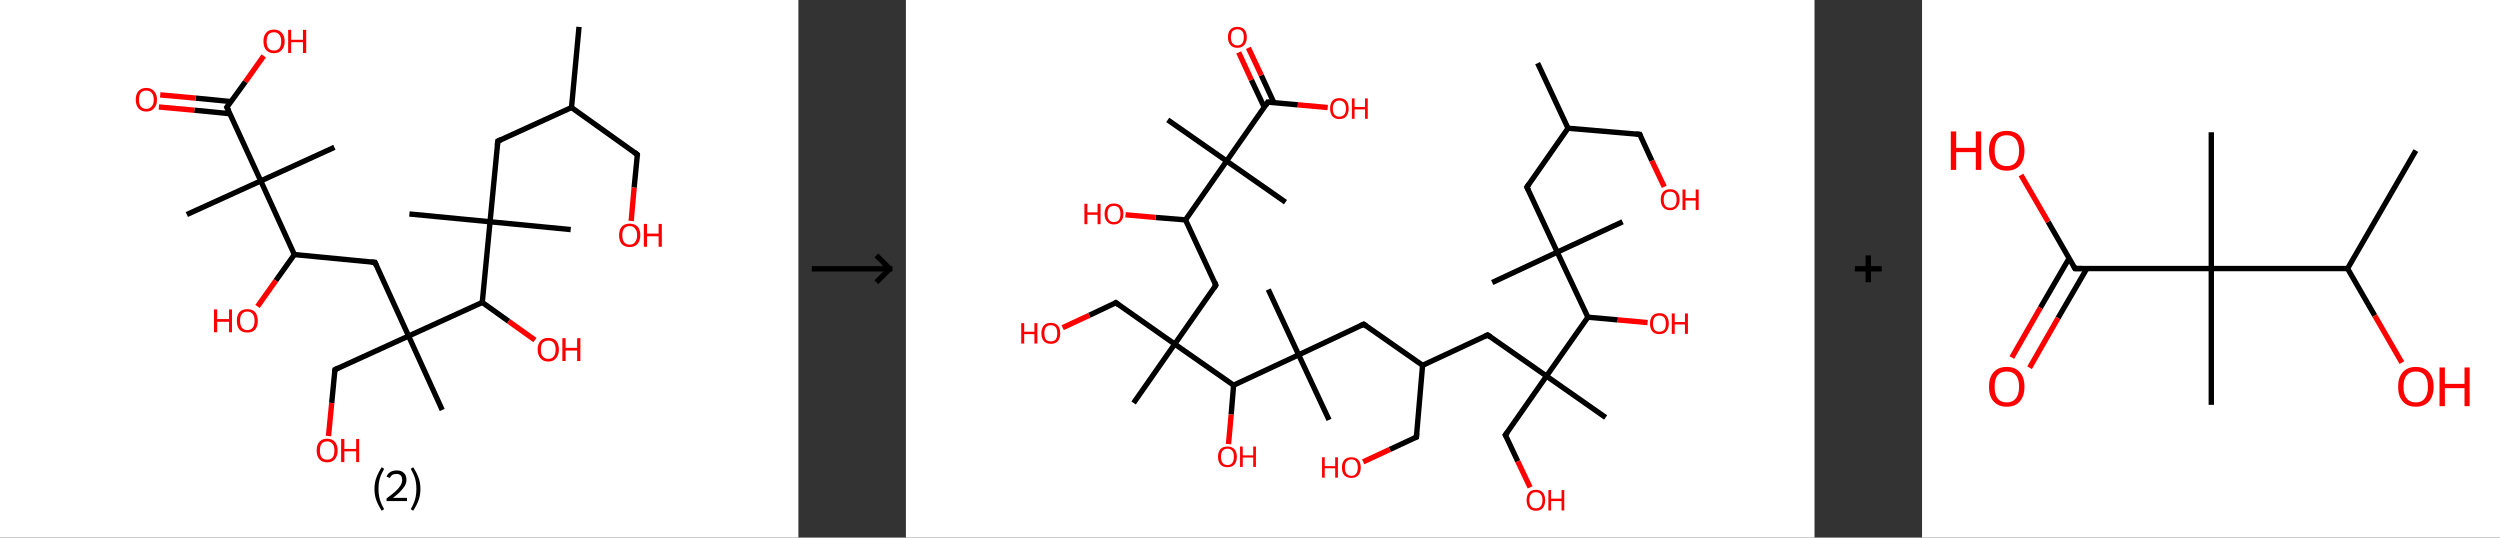 <?xml version='1.0' encoding='ASCII' standalone='yes'?>
<svg xmlns="http://www.w3.org/2000/svg" xmlns:xlink="http://www.w3.org/1999/xlink" version="1.1" width="930.0px" viewBox="0 0 930.0 200.0" height="200.0px">
  <rect x="0" y="0" width="930.0" height="200.0" fill="#333333" stroke="none"/>
  <g>
    <g transform="translate(0, 0) scale(1 1) "><!-- END OF HEADER -->
<rect style="opacity:1.0;fill:#FFFFFF;stroke:none" width="297.0" height="200.0" x="0.0" y="0.0"> </rect>
<path class="bond-0 atom-0 atom-1" d="M 215.4,10.0 L 212.6,40.0" style="fill:none;fill-rule:evenodd;stroke:#000000;stroke-width:2.0px;stroke-linecap:butt;stroke-linejoin:miter;stroke-opacity:1"/>
<path class="bond-1 atom-1 atom-2" d="M 212.6,40.0 L 237.1,57.5" style="fill:none;fill-rule:evenodd;stroke:#000000;stroke-width:2.0px;stroke-linecap:butt;stroke-linejoin:miter;stroke-opacity:1"/>
<path class="bond-2 atom-2 atom-3" d="M 237.1,57.5 L 235.9,69.8" style="fill:none;fill-rule:evenodd;stroke:#000000;stroke-width:2.0px;stroke-linecap:butt;stroke-linejoin:miter;stroke-opacity:1"/>
<path class="bond-2 atom-2 atom-3" d="M 235.9,69.8 L 234.8,82.2" style="fill:none;fill-rule:evenodd;stroke:#FF0000;stroke-width:2.0px;stroke-linecap:butt;stroke-linejoin:miter;stroke-opacity:1"/>
<path class="bond-3 atom-1 atom-4" d="M 212.6,40.0 L 185.2,52.5" style="fill:none;fill-rule:evenodd;stroke:#000000;stroke-width:2.0px;stroke-linecap:butt;stroke-linejoin:miter;stroke-opacity:1"/>
<path class="bond-4 atom-4 atom-5" d="M 185.2,52.5 L 182.3,82.5" style="fill:none;fill-rule:evenodd;stroke:#000000;stroke-width:2.0px;stroke-linecap:butt;stroke-linejoin:miter;stroke-opacity:1"/>
<path class="bond-5 atom-5 atom-6" d="M 182.3,82.5 L 212.3,85.4" style="fill:none;fill-rule:evenodd;stroke:#000000;stroke-width:2.0px;stroke-linecap:butt;stroke-linejoin:miter;stroke-opacity:1"/>
<path class="bond-6 atom-5 atom-7" d="M 182.3,82.5 L 152.3,79.6" style="fill:none;fill-rule:evenodd;stroke:#000000;stroke-width:2.0px;stroke-linecap:butt;stroke-linejoin:miter;stroke-opacity:1"/>
<path class="bond-7 atom-5 atom-8" d="M 182.3,82.5 L 179.4,112.5" style="fill:none;fill-rule:evenodd;stroke:#000000;stroke-width:2.0px;stroke-linecap:butt;stroke-linejoin:miter;stroke-opacity:1"/>
<path class="bond-8 atom-8 atom-9" d="M 179.4,112.5 L 189.2,119.5" style="fill:none;fill-rule:evenodd;stroke:#000000;stroke-width:2.0px;stroke-linecap:butt;stroke-linejoin:miter;stroke-opacity:1"/>
<path class="bond-8 atom-8 atom-9" d="M 189.2,119.5 L 199.0,126.5" style="fill:none;fill-rule:evenodd;stroke:#FF0000;stroke-width:2.0px;stroke-linecap:butt;stroke-linejoin:miter;stroke-opacity:1"/>
<path class="bond-9 atom-8 atom-10" d="M 179.4,112.5 L 152.0,125.0" style="fill:none;fill-rule:evenodd;stroke:#000000;stroke-width:2.0px;stroke-linecap:butt;stroke-linejoin:miter;stroke-opacity:1"/>
<path class="bond-10 atom-10 atom-11" d="M 152.0,125.0 L 164.5,152.5" style="fill:none;fill-rule:evenodd;stroke:#000000;stroke-width:2.0px;stroke-linecap:butt;stroke-linejoin:miter;stroke-opacity:1"/>
<path class="bond-11 atom-10 atom-12" d="M 152.0,125.0 L 124.6,137.5" style="fill:none;fill-rule:evenodd;stroke:#000000;stroke-width:2.0px;stroke-linecap:butt;stroke-linejoin:miter;stroke-opacity:1"/>
<path class="bond-12 atom-12 atom-13" d="M 124.6,137.5 L 123.4,149.9" style="fill:none;fill-rule:evenodd;stroke:#000000;stroke-width:2.0px;stroke-linecap:butt;stroke-linejoin:miter;stroke-opacity:1"/>
<path class="bond-12 atom-12 atom-13" d="M 123.4,149.9 L 122.2,162.2" style="fill:none;fill-rule:evenodd;stroke:#FF0000;stroke-width:2.0px;stroke-linecap:butt;stroke-linejoin:miter;stroke-opacity:1"/>
<path class="bond-13 atom-10 atom-14" d="M 152.0,125.0 L 139.5,97.6" style="fill:none;fill-rule:evenodd;stroke:#000000;stroke-width:2.0px;stroke-linecap:butt;stroke-linejoin:miter;stroke-opacity:1"/>
<path class="bond-14 atom-14 atom-15" d="M 139.5,97.6 L 109.5,94.7" style="fill:none;fill-rule:evenodd;stroke:#000000;stroke-width:2.0px;stroke-linecap:butt;stroke-linejoin:miter;stroke-opacity:1"/>
<path class="bond-15 atom-15 atom-16" d="M 109.5,94.7 L 102.6,104.4" style="fill:none;fill-rule:evenodd;stroke:#000000;stroke-width:2.0px;stroke-linecap:butt;stroke-linejoin:miter;stroke-opacity:1"/>
<path class="bond-15 atom-15 atom-16" d="M 102.6,104.4 L 95.8,114.0" style="fill:none;fill-rule:evenodd;stroke:#FF0000;stroke-width:2.0px;stroke-linecap:butt;stroke-linejoin:miter;stroke-opacity:1"/>
<path class="bond-16 atom-15 atom-17" d="M 109.5,94.7 L 97.0,67.3" style="fill:none;fill-rule:evenodd;stroke:#000000;stroke-width:2.0px;stroke-linecap:butt;stroke-linejoin:miter;stroke-opacity:1"/>
<path class="bond-17 atom-17 atom-18" d="M 97.0,67.3 L 124.4,54.8" style="fill:none;fill-rule:evenodd;stroke:#000000;stroke-width:2.0px;stroke-linecap:butt;stroke-linejoin:miter;stroke-opacity:1"/>
<path class="bond-18 atom-17 atom-19" d="M 97.0,67.3 L 69.5,79.8" style="fill:none;fill-rule:evenodd;stroke:#000000;stroke-width:2.0px;stroke-linecap:butt;stroke-linejoin:miter;stroke-opacity:1"/>
<path class="bond-19 atom-17 atom-20" d="M 97.0,67.3 L 84.4,39.9" style="fill:none;fill-rule:evenodd;stroke:#000000;stroke-width:2.0px;stroke-linecap:butt;stroke-linejoin:miter;stroke-opacity:1"/>
<path class="bond-20 atom-20 atom-21" d="M 86.0,37.8 L 72.8,36.5" style="fill:none;fill-rule:evenodd;stroke:#000000;stroke-width:2.0px;stroke-linecap:butt;stroke-linejoin:miter;stroke-opacity:1"/>
<path class="bond-20 atom-20 atom-21" d="M 72.8,36.5 L 59.6,35.3" style="fill:none;fill-rule:evenodd;stroke:#FF0000;stroke-width:2.0px;stroke-linecap:butt;stroke-linejoin:miter;stroke-opacity:1"/>
<path class="bond-20 atom-20 atom-21" d="M 85.5,42.3 L 72.3,41.0" style="fill:none;fill-rule:evenodd;stroke:#000000;stroke-width:2.0px;stroke-linecap:butt;stroke-linejoin:miter;stroke-opacity:1"/>
<path class="bond-20 atom-20 atom-21" d="M 72.3,41.0 L 59.1,39.8" style="fill:none;fill-rule:evenodd;stroke:#FF0000;stroke-width:2.0px;stroke-linecap:butt;stroke-linejoin:miter;stroke-opacity:1"/>
<path class="bond-21 atom-20 atom-22" d="M 84.4,39.9 L 91.3,30.4" style="fill:none;fill-rule:evenodd;stroke:#000000;stroke-width:2.0px;stroke-linecap:butt;stroke-linejoin:miter;stroke-opacity:1"/>
<path class="bond-21 atom-20 atom-22" d="M 91.3,30.4 L 98.1,20.8" style="fill:none;fill-rule:evenodd;stroke:#FF0000;stroke-width:2.0px;stroke-linecap:butt;stroke-linejoin:miter;stroke-opacity:1"/>
<path d="M 235.9,56.6 L 237.1,57.5 L 237.1,58.1" style="fill:none;stroke:#000000;stroke-width:2.0px;stroke-linecap:butt;stroke-linejoin:miter;stroke-opacity:1;"/>
<path d="M 186.5,51.9 L 185.2,52.5 L 185.0,54.0" style="fill:none;stroke:#000000;stroke-width:2.0px;stroke-linecap:butt;stroke-linejoin:miter;stroke-opacity:1;"/>
<path d="M 125.9,136.9 L 124.6,137.5 L 124.5,138.2" style="fill:none;stroke:#000000;stroke-width:2.0px;stroke-linecap:butt;stroke-linejoin:miter;stroke-opacity:1;"/>
<path d="M 140.1,99.0 L 139.5,97.6 L 138.0,97.5" style="fill:none;stroke:#000000;stroke-width:2.0px;stroke-linecap:butt;stroke-linejoin:miter;stroke-opacity:1;"/>
<path d="M 85.1,41.3 L 84.4,39.9 L 84.8,39.4" style="fill:none;stroke:#000000;stroke-width:2.0px;stroke-linecap:butt;stroke-linejoin:miter;stroke-opacity:1;"/>
<path class="atom-3" d="M 230.3 87.5 Q 230.3 85.5, 231.3 84.3 Q 232.4 83.2, 234.2 83.2 Q 236.1 83.2, 237.2 84.3 Q 238.2 85.5, 238.2 87.5 Q 238.2 89.6, 237.1 90.8 Q 236.1 91.9, 234.2 91.9 Q 232.4 91.9, 231.3 90.8 Q 230.3 89.6, 230.3 87.5 M 234.2 91.0 Q 235.6 91.0, 236.2 90.1 Q 237.0 89.2, 237.0 87.5 Q 237.0 85.8, 236.2 85.0 Q 235.6 84.1, 234.2 84.1 Q 232.9 84.1, 232.2 85.0 Q 231.5 85.8, 231.5 87.5 Q 231.5 89.2, 232.2 90.1 Q 232.9 91.0, 234.2 91.0 " fill="#FF0000"/>
<path class="atom-3" d="M 239.5 83.3 L 240.7 83.3 L 240.7 86.9 L 245.0 86.9 L 245.0 83.3 L 246.2 83.3 L 246.2 91.8 L 245.0 91.8 L 245.0 87.9 L 240.7 87.9 L 240.7 91.8 L 239.5 91.8 L 239.5 83.3 " fill="#FF0000"/>
<path class="atom-9" d="M 200.0 130.0 Q 200.0 128.0, 201.1 126.8 Q 202.1 125.7, 204.0 125.7 Q 205.8 125.7, 206.9 126.8 Q 207.9 128.0, 207.9 130.0 Q 207.9 132.1, 206.8 133.3 Q 205.8 134.5, 204.0 134.5 Q 202.1 134.5, 201.1 133.3 Q 200.0 132.1, 200.0 130.0 M 204.0 133.5 Q 205.3 133.5, 206.0 132.6 Q 206.7 131.7, 206.7 130.0 Q 206.7 128.4, 206.0 127.5 Q 205.3 126.7, 204.0 126.7 Q 202.7 126.7, 201.9 127.5 Q 201.2 128.3, 201.2 130.0 Q 201.2 131.8, 201.9 132.6 Q 202.7 133.5, 204.0 133.5 " fill="#FF0000"/>
<path class="atom-9" d="M 209.2 125.8 L 210.4 125.8 L 210.4 129.4 L 214.7 129.4 L 214.7 125.8 L 215.9 125.8 L 215.9 134.3 L 214.7 134.3 L 214.7 130.4 L 210.4 130.4 L 210.4 134.3 L 209.2 134.3 L 209.2 125.8 " fill="#FF0000"/>
<path class="atom-13" d="M 117.8 167.6 Q 117.8 165.5, 118.8 164.4 Q 119.8 163.2, 121.7 163.2 Q 123.6 163.2, 124.6 164.4 Q 125.6 165.5, 125.6 167.6 Q 125.6 169.6, 124.6 170.8 Q 123.6 172.0, 121.7 172.0 Q 119.8 172.0, 118.8 170.8 Q 117.8 169.7, 117.8 167.6 M 121.7 171.0 Q 123.0 171.0, 123.7 170.2 Q 124.4 169.3, 124.4 167.6 Q 124.4 165.9, 123.7 165.1 Q 123.0 164.2, 121.7 164.2 Q 120.4 164.2, 119.7 165.0 Q 119.0 165.9, 119.0 167.6 Q 119.0 169.3, 119.7 170.2 Q 120.4 171.0, 121.7 171.0 " fill="#FF0000"/>
<path class="atom-13" d="M 126.9 163.3 L 128.1 163.3 L 128.1 167.0 L 132.5 167.0 L 132.5 163.3 L 133.6 163.3 L 133.6 171.9 L 132.5 171.9 L 132.5 167.9 L 128.1 167.9 L 128.1 171.9 L 126.9 171.9 L 126.9 163.3 " fill="#FF0000"/>
<path class="atom-16" d="M 79.6 115.1 L 80.8 115.1 L 80.8 118.7 L 85.2 118.7 L 85.2 115.1 L 86.3 115.1 L 86.3 123.6 L 85.2 123.6 L 85.2 119.7 L 80.8 119.7 L 80.8 123.6 L 79.6 123.6 L 79.6 115.1 " fill="#FF0000"/>
<path class="atom-16" d="M 88.1 119.3 Q 88.1 117.3, 89.1 116.1 Q 90.1 115.0, 92.0 115.0 Q 93.9 115.0, 94.9 116.1 Q 95.9 117.3, 95.9 119.3 Q 95.9 121.4, 94.9 122.6 Q 93.9 123.7, 92.0 123.7 Q 90.1 123.7, 89.1 122.6 Q 88.1 121.4, 88.1 119.3 M 92.0 122.8 Q 93.3 122.8, 94.0 121.9 Q 94.7 121.0, 94.7 119.3 Q 94.7 117.6, 94.0 116.8 Q 93.3 115.9, 92.0 115.9 Q 90.7 115.9, 90.0 116.8 Q 89.3 117.6, 89.3 119.3 Q 89.3 121.0, 90.0 121.9 Q 90.7 122.8, 92.0 122.8 " fill="#FF0000"/>
<path class="atom-21" d="M 50.5 37.1 Q 50.5 35.0, 51.5 33.9 Q 52.6 32.7, 54.4 32.7 Q 56.3 32.7, 57.3 33.9 Q 58.4 35.0, 58.4 37.1 Q 58.4 39.1, 57.3 40.3 Q 56.3 41.5, 54.4 41.5 Q 52.6 41.5, 51.5 40.3 Q 50.5 39.1, 50.5 37.1 M 54.4 40.5 Q 55.7 40.5, 56.4 39.6 Q 57.2 38.8, 57.2 37.1 Q 57.2 35.4, 56.4 34.5 Q 55.7 33.7, 54.4 33.7 Q 53.1 33.7, 52.4 34.5 Q 51.7 35.4, 51.7 37.1 Q 51.7 38.8, 52.4 39.6 Q 53.1 40.5, 54.4 40.5 " fill="#FF0000"/>
<path class="atom-22" d="M 98.0 15.4 Q 98.0 13.3, 99.0 12.2 Q 100.0 11.0, 101.9 11.0 Q 103.8 11.0, 104.8 12.2 Q 105.9 13.3, 105.9 15.4 Q 105.9 17.5, 104.8 18.6 Q 103.8 19.8, 101.9 19.8 Q 100.1 19.8, 99.0 18.6 Q 98.0 17.5, 98.0 15.4 M 101.9 18.8 Q 103.2 18.8, 103.9 18.0 Q 104.6 17.1, 104.6 15.4 Q 104.6 13.7, 103.9 12.9 Q 103.2 12.0, 101.9 12.0 Q 100.6 12.0, 99.9 12.8 Q 99.2 13.7, 99.2 15.4 Q 99.2 17.1, 99.9 18.0 Q 100.6 18.8, 101.9 18.8 " fill="#FF0000"/>
<path class="atom-22" d="M 107.2 11.1 L 108.3 11.1 L 108.3 14.8 L 112.7 14.8 L 112.7 11.1 L 113.9 11.1 L 113.9 19.7 L 112.7 19.7 L 112.7 15.7 L 108.3 15.7 L 108.3 19.7 L 107.2 19.7 L 107.2 11.1 " fill="#FF0000"/>
<path class="legend" d="M 139.3 181.9 Q 139.3 179.6, 140.0 177.7 Q 140.7 175.8, 142.0 173.8 L 142.9 174.4 Q 141.8 176.3, 141.3 178.0 Q 140.8 179.7, 140.8 181.9 Q 140.8 184.0, 141.3 185.8 Q 141.8 187.5, 142.9 189.4 L 142.0 190.0 Q 140.7 188.0, 140.0 186.1 Q 139.3 184.2, 139.3 181.9 " fill="#000000"/>
<path class="legend" d="M 143.8 177.3 Q 144.2 176.2, 145.2 175.6 Q 146.2 175.0, 147.6 175.0 Q 149.3 175.0, 150.2 175.9 Q 151.2 176.8, 151.2 178.5 Q 151.2 180.2, 149.9 181.7 Q 148.7 183.3, 146.2 185.2 L 151.4 185.2 L 151.4 186.4 L 143.8 186.4 L 143.8 185.4 Q 145.9 183.9, 147.1 182.8 Q 148.4 181.6, 149.0 180.6 Q 149.6 179.6, 149.6 178.6 Q 149.6 177.5, 149.1 176.9 Q 148.5 176.3, 147.6 176.3 Q 146.7 176.3, 146.0 176.6 Q 145.4 177.0, 145.0 177.8 L 143.8 177.3 " fill="#000000"/>
<path class="legend" d="M 156.4 181.9 Q 156.4 184.2, 155.7 186.1 Q 155.0 188.0, 153.7 190.0 L 152.8 189.4 Q 153.9 187.5, 154.4 185.8 Q 154.9 184.0, 154.9 181.9 Q 154.9 179.7, 154.4 178.0 Q 153.9 176.3, 152.8 174.4 L 153.7 173.8 Q 155.0 175.8, 155.7 177.7 Q 156.4 179.6, 156.4 181.9 " fill="#000000"/>
</g>
    <g transform="translate(297.0, 0) scale(1 1) "><line x1="5" y1="100" x2="35" y2="100" style="stroke:rgb(0,0,0);stroke-width:2"/>
  <line x1="34" y1="100" x2="29" y2="95" style="stroke:rgb(0,0,0);stroke-width:2"/>
  <line x1="34" y1="100" x2="29" y2="105" style="stroke:rgb(0,0,0);stroke-width:2"/>
</g>
    <g transform="translate(337.0, 0) scale(1 1) "><!-- END OF HEADER -->
<rect style="opacity:1.0;fill:#FFFFFF;stroke:none" width="338.0" height="200.0" x="0.0" y="0.0"> </rect>
<path class="bond-0 atom-0 atom-1" d="M 235.0,23.5 L 246.3,47.7" style="fill:none;fill-rule:evenodd;stroke:#000000;stroke-width:2.0px;stroke-linecap:butt;stroke-linejoin:miter;stroke-opacity:1"/>
<path class="bond-1 atom-1 atom-2" d="M 246.3,47.7 L 273.0,50.0" style="fill:none;fill-rule:evenodd;stroke:#000000;stroke-width:2.0px;stroke-linecap:butt;stroke-linejoin:miter;stroke-opacity:1"/>
<path class="bond-2 atom-2 atom-3" d="M 273.0,50.0 L 277.5,59.8" style="fill:none;fill-rule:evenodd;stroke:#000000;stroke-width:2.0px;stroke-linecap:butt;stroke-linejoin:miter;stroke-opacity:1"/>
<path class="bond-2 atom-2 atom-3" d="M 277.5,59.8 L 282.1,69.5" style="fill:none;fill-rule:evenodd;stroke:#FF0000;stroke-width:2.0px;stroke-linecap:butt;stroke-linejoin:miter;stroke-opacity:1"/>
<path class="bond-3 atom-1 atom-4" d="M 246.3,47.7 L 231.0,69.6" style="fill:none;fill-rule:evenodd;stroke:#000000;stroke-width:2.0px;stroke-linecap:butt;stroke-linejoin:miter;stroke-opacity:1"/>
<path class="bond-4 atom-4 atom-5" d="M 231.0,69.6 L 242.3,93.8" style="fill:none;fill-rule:evenodd;stroke:#000000;stroke-width:2.0px;stroke-linecap:butt;stroke-linejoin:miter;stroke-opacity:1"/>
<path class="bond-5 atom-5 atom-6" d="M 242.3,93.8 L 266.6,82.5" style="fill:none;fill-rule:evenodd;stroke:#000000;stroke-width:2.0px;stroke-linecap:butt;stroke-linejoin:miter;stroke-opacity:1"/>
<path class="bond-6 atom-5 atom-7" d="M 242.3,93.8 L 218.1,105.1" style="fill:none;fill-rule:evenodd;stroke:#000000;stroke-width:2.0px;stroke-linecap:butt;stroke-linejoin:miter;stroke-opacity:1"/>
<path class="bond-7 atom-5 atom-8" d="M 242.3,93.8 L 253.7,118.0" style="fill:none;fill-rule:evenodd;stroke:#000000;stroke-width:2.0px;stroke-linecap:butt;stroke-linejoin:miter;stroke-opacity:1"/>
<path class="bond-8 atom-8 atom-9" d="M 253.7,118.0 L 264.8,119.0" style="fill:none;fill-rule:evenodd;stroke:#000000;stroke-width:2.0px;stroke-linecap:butt;stroke-linejoin:miter;stroke-opacity:1"/>
<path class="bond-8 atom-8 atom-9" d="M 264.8,119.0 L 275.9,120.0" style="fill:none;fill-rule:evenodd;stroke:#FF0000;stroke-width:2.0px;stroke-linecap:butt;stroke-linejoin:miter;stroke-opacity:1"/>
<path class="bond-9 atom-8 atom-10" d="M 253.7,118.0 L 238.3,139.9" style="fill:none;fill-rule:evenodd;stroke:#000000;stroke-width:2.0px;stroke-linecap:butt;stroke-linejoin:miter;stroke-opacity:1"/>
<path class="bond-10 atom-10 atom-11" d="M 238.3,139.9 L 260.3,155.3" style="fill:none;fill-rule:evenodd;stroke:#000000;stroke-width:2.0px;stroke-linecap:butt;stroke-linejoin:miter;stroke-opacity:1"/>
<path class="bond-11 atom-10 atom-12" d="M 238.3,139.9 L 223.0,161.8" style="fill:none;fill-rule:evenodd;stroke:#000000;stroke-width:2.0px;stroke-linecap:butt;stroke-linejoin:miter;stroke-opacity:1"/>
<path class="bond-12 atom-12 atom-13" d="M 223.0,161.8 L 227.6,171.6" style="fill:none;fill-rule:evenodd;stroke:#000000;stroke-width:2.0px;stroke-linecap:butt;stroke-linejoin:miter;stroke-opacity:1"/>
<path class="bond-12 atom-12 atom-13" d="M 227.6,171.6 L 232.2,181.3" style="fill:none;fill-rule:evenodd;stroke:#FF0000;stroke-width:2.0px;stroke-linecap:butt;stroke-linejoin:miter;stroke-opacity:1"/>
<path class="bond-13 atom-10 atom-14" d="M 238.3,139.9 L 216.4,124.6" style="fill:none;fill-rule:evenodd;stroke:#000000;stroke-width:2.0px;stroke-linecap:butt;stroke-linejoin:miter;stroke-opacity:1"/>
<path class="bond-14 atom-14 atom-15" d="M 216.4,124.6 L 192.2,135.9" style="fill:none;fill-rule:evenodd;stroke:#000000;stroke-width:2.0px;stroke-linecap:butt;stroke-linejoin:miter;stroke-opacity:1"/>
<path class="bond-15 atom-15 atom-16" d="M 192.2,135.9 L 189.9,162.6" style="fill:none;fill-rule:evenodd;stroke:#000000;stroke-width:2.0px;stroke-linecap:butt;stroke-linejoin:miter;stroke-opacity:1"/>
<path class="bond-16 atom-16 atom-17" d="M 189.9,162.6 L 180.0,167.2" style="fill:none;fill-rule:evenodd;stroke:#000000;stroke-width:2.0px;stroke-linecap:butt;stroke-linejoin:miter;stroke-opacity:1"/>
<path class="bond-16 atom-16 atom-17" d="M 180.0,167.2 L 170.1,171.8" style="fill:none;fill-rule:evenodd;stroke:#FF0000;stroke-width:2.0px;stroke-linecap:butt;stroke-linejoin:miter;stroke-opacity:1"/>
<path class="bond-17 atom-15 atom-18" d="M 192.2,135.9 L 170.3,120.6" style="fill:none;fill-rule:evenodd;stroke:#000000;stroke-width:2.0px;stroke-linecap:butt;stroke-linejoin:miter;stroke-opacity:1"/>
<path class="bond-18 atom-18 atom-19" d="M 170.3,120.6 L 146.1,132.0" style="fill:none;fill-rule:evenodd;stroke:#000000;stroke-width:2.0px;stroke-linecap:butt;stroke-linejoin:miter;stroke-opacity:1"/>
<path class="bond-19 atom-19 atom-20" d="M 146.1,132.0 L 157.4,156.2" style="fill:none;fill-rule:evenodd;stroke:#000000;stroke-width:2.0px;stroke-linecap:butt;stroke-linejoin:miter;stroke-opacity:1"/>
<path class="bond-20 atom-19 atom-21" d="M 146.1,132.0 L 134.8,107.7" style="fill:none;fill-rule:evenodd;stroke:#000000;stroke-width:2.0px;stroke-linecap:butt;stroke-linejoin:miter;stroke-opacity:1"/>
<path class="bond-21 atom-19 atom-22" d="M 146.1,132.0 L 121.9,143.3" style="fill:none;fill-rule:evenodd;stroke:#000000;stroke-width:2.0px;stroke-linecap:butt;stroke-linejoin:miter;stroke-opacity:1"/>
<path class="bond-22 atom-22 atom-23" d="M 121.9,143.3 L 121.0,154.2" style="fill:none;fill-rule:evenodd;stroke:#000000;stroke-width:2.0px;stroke-linecap:butt;stroke-linejoin:miter;stroke-opacity:1"/>
<path class="bond-22 atom-22 atom-23" d="M 121.0,154.2 L 120.0,165.2" style="fill:none;fill-rule:evenodd;stroke:#FF0000;stroke-width:2.0px;stroke-linecap:butt;stroke-linejoin:miter;stroke-opacity:1"/>
<path class="bond-23 atom-22 atom-24" d="M 121.9,143.3 L 100.0,128.0" style="fill:none;fill-rule:evenodd;stroke:#000000;stroke-width:2.0px;stroke-linecap:butt;stroke-linejoin:miter;stroke-opacity:1"/>
<path class="bond-24 atom-24 atom-25" d="M 100.0,128.0 L 84.7,149.9" style="fill:none;fill-rule:evenodd;stroke:#000000;stroke-width:2.0px;stroke-linecap:butt;stroke-linejoin:miter;stroke-opacity:1"/>
<path class="bond-25 atom-24 atom-26" d="M 100.0,128.0 L 78.1,112.6" style="fill:none;fill-rule:evenodd;stroke:#000000;stroke-width:2.0px;stroke-linecap:butt;stroke-linejoin:miter;stroke-opacity:1"/>
<path class="bond-26 atom-26 atom-27" d="M 78.1,112.6 L 68.2,117.3" style="fill:none;fill-rule:evenodd;stroke:#000000;stroke-width:2.0px;stroke-linecap:butt;stroke-linejoin:miter;stroke-opacity:1"/>
<path class="bond-26 atom-26 atom-27" d="M 68.2,117.3 L 58.3,121.9" style="fill:none;fill-rule:evenodd;stroke:#FF0000;stroke-width:2.0px;stroke-linecap:butt;stroke-linejoin:miter;stroke-opacity:1"/>
<path class="bond-27 atom-24 atom-28" d="M 100.0,128.0 L 115.3,106.1" style="fill:none;fill-rule:evenodd;stroke:#000000;stroke-width:2.0px;stroke-linecap:butt;stroke-linejoin:miter;stroke-opacity:1"/>
<path class="bond-28 atom-28 atom-29" d="M 115.3,106.1 L 104.0,81.8" style="fill:none;fill-rule:evenodd;stroke:#000000;stroke-width:2.0px;stroke-linecap:butt;stroke-linejoin:miter;stroke-opacity:1"/>
<path class="bond-29 atom-29 atom-30" d="M 104.0,81.8 L 92.9,80.9" style="fill:none;fill-rule:evenodd;stroke:#000000;stroke-width:2.0px;stroke-linecap:butt;stroke-linejoin:miter;stroke-opacity:1"/>
<path class="bond-29 atom-29 atom-30" d="M 92.9,80.9 L 81.7,79.9" style="fill:none;fill-rule:evenodd;stroke:#FF0000;stroke-width:2.0px;stroke-linecap:butt;stroke-linejoin:miter;stroke-opacity:1"/>
<path class="bond-30 atom-29 atom-31" d="M 104.0,81.8 L 119.3,59.9" style="fill:none;fill-rule:evenodd;stroke:#000000;stroke-width:2.0px;stroke-linecap:butt;stroke-linejoin:miter;stroke-opacity:1"/>
<path class="bond-31 atom-31 atom-32" d="M 119.3,59.9 L 141.2,75.2" style="fill:none;fill-rule:evenodd;stroke:#000000;stroke-width:2.0px;stroke-linecap:butt;stroke-linejoin:miter;stroke-opacity:1"/>
<path class="bond-32 atom-31 atom-33" d="M 119.3,59.9 L 97.4,44.6" style="fill:none;fill-rule:evenodd;stroke:#000000;stroke-width:2.0px;stroke-linecap:butt;stroke-linejoin:miter;stroke-opacity:1"/>
<path class="bond-33 atom-31 atom-34" d="M 119.3,59.9 L 134.6,38.0" style="fill:none;fill-rule:evenodd;stroke:#000000;stroke-width:2.0px;stroke-linecap:butt;stroke-linejoin:miter;stroke-opacity:1"/>
<path class="bond-34 atom-34 atom-35" d="M 136.9,38.2 L 132.2,28.0" style="fill:none;fill-rule:evenodd;stroke:#000000;stroke-width:2.0px;stroke-linecap:butt;stroke-linejoin:miter;stroke-opacity:1"/>
<path class="bond-34 atom-34 atom-35" d="M 132.2,28.0 L 127.4,17.8" style="fill:none;fill-rule:evenodd;stroke:#FF0000;stroke-width:2.0px;stroke-linecap:butt;stroke-linejoin:miter;stroke-opacity:1"/>
<path class="bond-34 atom-34 atom-35" d="M 133.3,39.9 L 128.5,29.7" style="fill:none;fill-rule:evenodd;stroke:#000000;stroke-width:2.0px;stroke-linecap:butt;stroke-linejoin:miter;stroke-opacity:1"/>
<path class="bond-34 atom-34 atom-35" d="M 128.5,29.7 L 123.8,19.5" style="fill:none;fill-rule:evenodd;stroke:#FF0000;stroke-width:2.0px;stroke-linecap:butt;stroke-linejoin:miter;stroke-opacity:1"/>
<path class="bond-35 atom-34 atom-36" d="M 134.6,38.0 L 145.8,39.0" style="fill:none;fill-rule:evenodd;stroke:#000000;stroke-width:2.0px;stroke-linecap:butt;stroke-linejoin:miter;stroke-opacity:1"/>
<path class="bond-35 atom-34 atom-36" d="M 145.8,39.0 L 156.9,40.0" style="fill:none;fill-rule:evenodd;stroke:#FF0000;stroke-width:2.0px;stroke-linecap:butt;stroke-linejoin:miter;stroke-opacity:1"/>
<path d="M 271.6,49.9 L 273.0,50.0 L 273.2,50.5" style="fill:none;stroke:#000000;stroke-width:2.0px;stroke-linecap:butt;stroke-linejoin:miter;stroke-opacity:1;"/>
<path d="M 231.8,68.5 L 231.0,69.6 L 231.6,70.8" style="fill:none;stroke:#000000;stroke-width:2.0px;stroke-linecap:butt;stroke-linejoin:miter;stroke-opacity:1;"/>
<path d="M 223.8,160.8 L 223.0,161.8 L 223.3,162.3" style="fill:none;stroke:#000000;stroke-width:2.0px;stroke-linecap:butt;stroke-linejoin:miter;stroke-opacity:1;"/>
<path d="M 217.5,125.4 L 216.4,124.6 L 215.2,125.2" style="fill:none;stroke:#000000;stroke-width:2.0px;stroke-linecap:butt;stroke-linejoin:miter;stroke-opacity:1;"/>
<path d="M 190.0,161.2 L 189.9,162.6 L 189.4,162.8" style="fill:none;stroke:#000000;stroke-width:2.0px;stroke-linecap:butt;stroke-linejoin:miter;stroke-opacity:1;"/>
<path d="M 171.4,121.4 L 170.3,120.6 L 169.1,121.2" style="fill:none;stroke:#000000;stroke-width:2.0px;stroke-linecap:butt;stroke-linejoin:miter;stroke-opacity:1;"/>
<path d="M 79.2,113.4 L 78.1,112.6 L 77.6,112.9" style="fill:none;stroke:#000000;stroke-width:2.0px;stroke-linecap:butt;stroke-linejoin:miter;stroke-opacity:1;"/>
<path d="M 114.6,107.1 L 115.3,106.1 L 114.8,104.8" style="fill:none;stroke:#000000;stroke-width:2.0px;stroke-linecap:butt;stroke-linejoin:miter;stroke-opacity:1;"/>
<path d="M 133.9,39.1 L 134.6,38.0 L 135.2,38.1" style="fill:none;stroke:#000000;stroke-width:2.0px;stroke-linecap:butt;stroke-linejoin:miter;stroke-opacity:1;"/>
<path class="atom-3" d="M 280.8 74.3 Q 280.8 72.4, 281.7 71.4 Q 282.6 70.4, 284.3 70.4 Q 286.0 70.4, 286.9 71.4 Q 287.8 72.4, 287.8 74.3 Q 287.8 76.1, 286.8 77.1 Q 285.9 78.2, 284.3 78.2 Q 282.6 78.2, 281.7 77.1 Q 280.8 76.1, 280.8 74.3 M 284.3 77.3 Q 285.4 77.3, 286.1 76.6 Q 286.7 75.8, 286.7 74.3 Q 286.7 72.8, 286.1 72.0 Q 285.4 71.3, 284.3 71.3 Q 283.1 71.3, 282.5 72.0 Q 281.9 72.8, 281.9 74.3 Q 281.9 75.8, 282.5 76.6 Q 283.1 77.3, 284.3 77.3 " fill="#FF0000"/>
<path class="atom-3" d="M 288.9 70.5 L 290.0 70.5 L 290.0 73.7 L 293.8 73.7 L 293.8 70.5 L 294.9 70.5 L 294.9 78.1 L 293.8 78.1 L 293.8 74.6 L 290.0 74.6 L 290.0 78.1 L 288.9 78.1 L 288.9 70.5 " fill="#FF0000"/>
<path class="atom-9" d="M 276.8 120.4 Q 276.8 118.6, 277.7 117.5 Q 278.6 116.5, 280.3 116.5 Q 282.0 116.5, 282.9 117.5 Q 283.8 118.6, 283.8 120.4 Q 283.8 122.2, 282.8 123.3 Q 281.9 124.3, 280.3 124.3 Q 278.6 124.3, 277.7 123.3 Q 276.8 122.2, 276.8 120.4 M 280.3 123.4 Q 281.4 123.4, 282.1 122.7 Q 282.7 121.9, 282.7 120.4 Q 282.7 118.9, 282.1 118.1 Q 281.4 117.4, 280.3 117.4 Q 279.1 117.4, 278.5 118.1 Q 277.9 118.9, 277.9 120.4 Q 277.9 121.9, 278.5 122.7 Q 279.1 123.4, 280.3 123.4 " fill="#FF0000"/>
<path class="atom-9" d="M 284.9 116.6 L 286.0 116.6 L 286.0 119.8 L 289.8 119.8 L 289.8 116.6 L 290.9 116.6 L 290.9 124.2 L 289.8 124.2 L 289.8 120.7 L 286.0 120.7 L 286.0 124.2 L 284.9 124.2 L 284.9 116.6 " fill="#FF0000"/>
<path class="atom-13" d="M 230.9 186.1 Q 230.9 184.3, 231.8 183.2 Q 232.7 182.2, 234.4 182.2 Q 236.0 182.2, 236.9 183.2 Q 237.8 184.3, 237.8 186.1 Q 237.8 187.9, 236.9 189.0 Q 236.0 190.0, 234.4 190.0 Q 232.7 190.0, 231.8 189.0 Q 230.9 187.9, 230.9 186.1 M 234.4 189.1 Q 235.5 189.1, 236.1 188.4 Q 236.8 187.6, 236.8 186.1 Q 236.8 184.6, 236.1 183.8 Q 235.5 183.1, 234.4 183.1 Q 233.2 183.1, 232.6 183.8 Q 231.9 184.6, 231.9 186.1 Q 231.9 187.6, 232.6 188.4 Q 233.2 189.1, 234.4 189.1 " fill="#FF0000"/>
<path class="atom-13" d="M 239.0 182.3 L 240.0 182.3 L 240.0 185.5 L 243.9 185.5 L 243.9 182.3 L 244.9 182.3 L 244.9 189.9 L 243.9 189.9 L 243.9 186.4 L 240.0 186.4 L 240.0 189.9 L 239.0 189.9 L 239.0 182.3 " fill="#FF0000"/>
<path class="atom-17" d="M 154.8 170.1 L 155.8 170.1 L 155.8 173.4 L 159.7 173.4 L 159.7 170.1 L 160.7 170.1 L 160.7 177.7 L 159.7 177.7 L 159.7 174.2 L 155.8 174.2 L 155.8 177.7 L 154.8 177.7 L 154.8 170.1 " fill="#FF0000"/>
<path class="atom-17" d="M 162.2 173.9 Q 162.2 172.1, 163.1 171.1 Q 164.0 170.1, 165.7 170.1 Q 167.4 170.1, 168.3 171.1 Q 169.2 172.1, 169.2 173.9 Q 169.2 175.7, 168.3 176.8 Q 167.4 177.8, 165.7 177.8 Q 164.1 177.8, 163.1 176.8 Q 162.2 175.8, 162.2 173.9 M 165.7 177.0 Q 166.9 177.0, 167.5 176.2 Q 168.1 175.4, 168.1 173.9 Q 168.1 172.4, 167.5 171.7 Q 166.9 170.9, 165.7 170.9 Q 164.6 170.9, 163.9 171.7 Q 163.3 172.4, 163.3 173.9 Q 163.3 175.4, 163.9 176.2 Q 164.6 177.0, 165.7 177.0 " fill="#FF0000"/>
<path class="atom-23" d="M 116.1 169.9 Q 116.1 168.1, 117.0 167.1 Q 117.9 166.1, 119.6 166.1 Q 121.3 166.1, 122.2 167.1 Q 123.1 168.1, 123.1 169.9 Q 123.1 171.7, 122.2 172.8 Q 121.3 173.8, 119.6 173.8 Q 117.9 173.8, 117.0 172.8 Q 116.1 171.8, 116.1 169.9 M 119.6 173.0 Q 120.8 173.0, 121.4 172.2 Q 122.0 171.4, 122.0 169.9 Q 122.0 168.4, 121.4 167.7 Q 120.8 166.9, 119.6 166.9 Q 118.5 166.9, 117.8 167.7 Q 117.2 168.4, 117.2 169.9 Q 117.2 171.4, 117.8 172.2 Q 118.5 173.0, 119.6 173.0 " fill="#FF0000"/>
<path class="atom-23" d="M 124.3 166.1 L 125.3 166.1 L 125.3 169.4 L 129.2 169.4 L 129.2 166.1 L 130.2 166.1 L 130.2 173.7 L 129.2 173.7 L 129.2 170.2 L 125.3 170.2 L 125.3 173.7 L 124.3 173.7 L 124.3 166.1 " fill="#FF0000"/>
<path class="atom-27" d="M 42.9 120.2 L 44.0 120.2 L 44.0 123.4 L 47.8 123.4 L 47.8 120.2 L 48.9 120.2 L 48.9 127.8 L 47.8 127.8 L 47.8 124.3 L 44.0 124.3 L 44.0 127.8 L 42.9 127.8 L 42.9 120.2 " fill="#FF0000"/>
<path class="atom-27" d="M 50.4 124.0 Q 50.4 122.2, 51.3 121.1 Q 52.2 120.1, 53.9 120.1 Q 55.6 120.1, 56.5 121.1 Q 57.4 122.2, 57.4 124.0 Q 57.4 125.8, 56.5 126.9 Q 55.6 127.9, 53.9 127.9 Q 52.2 127.9, 51.3 126.9 Q 50.4 125.8, 50.4 124.0 M 53.9 127.0 Q 55.1 127.0, 55.7 126.3 Q 56.3 125.5, 56.3 124.0 Q 56.3 122.5, 55.7 121.7 Q 55.1 121.0, 53.9 121.0 Q 52.7 121.0, 52.1 121.7 Q 51.5 122.5, 51.5 124.0 Q 51.5 125.5, 52.1 126.3 Q 52.7 127.0, 53.9 127.0 " fill="#FF0000"/>
<path class="atom-30" d="M 66.4 75.8 L 67.5 75.8 L 67.5 79.0 L 71.3 79.0 L 71.3 75.8 L 72.4 75.8 L 72.4 83.4 L 71.3 83.4 L 71.3 79.9 L 67.5 79.9 L 67.5 83.4 L 66.4 83.4 L 66.4 75.8 " fill="#FF0000"/>
<path class="atom-30" d="M 73.9 79.6 Q 73.9 77.7, 74.8 76.7 Q 75.7 75.7, 77.4 75.7 Q 79.1 75.7, 80.0 76.7 Q 80.9 77.7, 80.9 79.6 Q 80.9 81.4, 79.9 82.4 Q 79.0 83.5, 77.4 83.5 Q 75.7 83.5, 74.8 82.4 Q 73.9 81.4, 73.9 79.6 M 77.4 82.6 Q 78.5 82.6, 79.2 81.9 Q 79.8 81.1, 79.8 79.6 Q 79.8 78.1, 79.2 77.3 Q 78.5 76.6, 77.4 76.6 Q 76.2 76.6, 75.6 77.3 Q 75.0 78.1, 75.0 79.6 Q 75.0 81.1, 75.6 81.9 Q 76.2 82.6, 77.4 82.6 " fill="#FF0000"/>
<path class="atom-35" d="M 119.8 13.8 Q 119.8 12.0, 120.7 11.0 Q 121.6 10.0, 123.3 10.0 Q 125.0 10.0, 125.9 11.0 Q 126.8 12.0, 126.8 13.8 Q 126.8 15.7, 125.9 16.7 Q 125.0 17.8, 123.3 17.8 Q 121.6 17.8, 120.7 16.7 Q 119.8 15.7, 119.8 13.8 M 123.3 16.9 Q 124.5 16.9, 125.1 16.1 Q 125.7 15.4, 125.7 13.8 Q 125.7 12.4, 125.1 11.6 Q 124.5 10.9, 123.3 10.9 Q 122.2 10.9, 121.5 11.6 Q 120.9 12.4, 120.9 13.8 Q 120.9 15.4, 121.5 16.1 Q 122.2 16.9, 123.3 16.9 " fill="#FF0000"/>
<path class="atom-36" d="M 157.8 40.4 Q 157.8 38.5, 158.7 37.5 Q 159.6 36.5, 161.2 36.5 Q 162.9 36.5, 163.8 37.5 Q 164.7 38.5, 164.7 40.4 Q 164.7 42.2, 163.8 43.3 Q 162.9 44.3, 161.2 44.3 Q 159.6 44.3, 158.7 43.3 Q 157.8 42.2, 157.8 40.4 M 161.2 43.4 Q 162.4 43.4, 163.0 42.7 Q 163.7 41.9, 163.7 40.4 Q 163.7 38.9, 163.0 38.1 Q 162.4 37.4, 161.2 37.4 Q 160.1 37.4, 159.5 38.1 Q 158.8 38.9, 158.8 40.4 Q 158.8 41.9, 159.5 42.7 Q 160.1 43.4, 161.2 43.4 " fill="#FF0000"/>
<path class="atom-36" d="M 165.9 36.6 L 166.9 36.6 L 166.9 39.8 L 170.8 39.8 L 170.8 36.6 L 171.8 36.6 L 171.8 44.2 L 170.8 44.2 L 170.8 40.7 L 166.9 40.7 L 166.9 44.2 L 165.9 44.2 L 165.9 36.6 " fill="#FF0000"/>
</g>
    <g transform="translate(675.0, 0) scale(1 1) "><line x1="15" y1="100" x2="25" y2="100" style="stroke:rgb(0,0,0);stroke-width:2"/>
  <line x1="20" y1="95" x2="20" y2="105" style="stroke:rgb(0,0,0);stroke-width:2"/>
</g>
    <g transform="translate(715.0, 0) scale(1 1) "><!-- END OF HEADER -->
<rect style="opacity:1.0;fill:#FFFFFF;stroke:none" width="215.0" height="200.0" x="0.0" y="0.0"> </rect>
<path class="bond-0 atom-0 atom-1" d="M 183.7,56.0 L 158.3,99.9" style="fill:none;fill-rule:evenodd;stroke:#000000;stroke-width:2.0px;stroke-linecap:butt;stroke-linejoin:miter;stroke-opacity:1"/>
<path class="bond-1 atom-1 atom-2" d="M 158.3,99.9 L 168.4,117.4" style="fill:none;fill-rule:evenodd;stroke:#000000;stroke-width:2.0px;stroke-linecap:butt;stroke-linejoin:miter;stroke-opacity:1"/>
<path class="bond-1 atom-1 atom-2" d="M 168.4,117.4 L 178.5,134.9" style="fill:none;fill-rule:evenodd;stroke:#FF0000;stroke-width:2.0px;stroke-linecap:butt;stroke-linejoin:miter;stroke-opacity:1"/>
<path class="bond-2 atom-1 atom-3" d="M 158.3,99.9 L 107.6,99.9" style="fill:none;fill-rule:evenodd;stroke:#000000;stroke-width:2.0px;stroke-linecap:butt;stroke-linejoin:miter;stroke-opacity:1"/>
<path class="bond-3 atom-3 atom-4" d="M 107.6,99.9 L 107.6,49.2" style="fill:none;fill-rule:evenodd;stroke:#000000;stroke-width:2.0px;stroke-linecap:butt;stroke-linejoin:miter;stroke-opacity:1"/>
<path class="bond-4 atom-3 atom-5" d="M 107.6,99.9 L 107.6,150.6" style="fill:none;fill-rule:evenodd;stroke:#000000;stroke-width:2.0px;stroke-linecap:butt;stroke-linejoin:miter;stroke-opacity:1"/>
<path class="bond-5 atom-3 atom-6" d="M 107.6,99.9 L 56.9,99.9" style="fill:none;fill-rule:evenodd;stroke:#000000;stroke-width:2.0px;stroke-linecap:butt;stroke-linejoin:miter;stroke-opacity:1"/>
<path class="bond-6 atom-6 atom-7" d="M 54.7,96.1 L 44.0,114.5" style="fill:none;fill-rule:evenodd;stroke:#000000;stroke-width:2.0px;stroke-linecap:butt;stroke-linejoin:miter;stroke-opacity:1"/>
<path class="bond-6 atom-6 atom-7" d="M 44.0,114.5 L 33.4,133.0" style="fill:none;fill-rule:evenodd;stroke:#FF0000;stroke-width:2.0px;stroke-linecap:butt;stroke-linejoin:miter;stroke-opacity:1"/>
<path class="bond-6 atom-6 atom-7" d="M 61.3,99.9 L 50.6,118.3" style="fill:none;fill-rule:evenodd;stroke:#000000;stroke-width:2.0px;stroke-linecap:butt;stroke-linejoin:miter;stroke-opacity:1"/>
<path class="bond-6 atom-6 atom-7" d="M 50.6,118.3 L 40.0,136.8" style="fill:none;fill-rule:evenodd;stroke:#FF0000;stroke-width:2.0px;stroke-linecap:butt;stroke-linejoin:miter;stroke-opacity:1"/>
<path class="bond-7 atom-6 atom-8" d="M 56.9,99.9 L 46.9,82.5" style="fill:none;fill-rule:evenodd;stroke:#000000;stroke-width:2.0px;stroke-linecap:butt;stroke-linejoin:miter;stroke-opacity:1"/>
<path class="bond-7 atom-6 atom-8" d="M 46.9,82.5 L 36.8,65.1" style="fill:none;fill-rule:evenodd;stroke:#FF0000;stroke-width:2.0px;stroke-linecap:butt;stroke-linejoin:miter;stroke-opacity:1"/>
<path d="M 59.4,99.9 L 56.9,99.9 L 56.4,99.0" style="fill:none;stroke:#000000;stroke-width:2.0px;stroke-linecap:butt;stroke-linejoin:miter;stroke-opacity:1;"/>
<path class="atom-2" d="M 177.1 143.9 Q 177.1 140.4, 178.8 138.5 Q 180.5 136.5, 183.7 136.5 Q 186.9 136.5, 188.6 138.5 Q 190.3 140.4, 190.3 143.9 Q 190.3 147.3, 188.6 149.3 Q 186.8 151.3, 183.7 151.3 Q 180.5 151.3, 178.8 149.3 Q 177.1 147.4, 177.1 143.9 M 183.7 149.7 Q 185.9 149.7, 187.0 148.2 Q 188.2 146.7, 188.2 143.9 Q 188.2 141.0, 187.0 139.6 Q 185.9 138.2, 183.7 138.2 Q 181.5 138.2, 180.3 139.6 Q 179.1 141.0, 179.1 143.9 Q 179.1 146.8, 180.3 148.2 Q 181.5 149.7, 183.7 149.7 " fill="#FF0000"/>
<path class="atom-2" d="M 192.5 136.7 L 194.5 136.7 L 194.5 142.8 L 201.8 142.8 L 201.8 136.7 L 203.7 136.7 L 203.7 151.1 L 201.8 151.1 L 201.8 144.4 L 194.5 144.4 L 194.5 151.1 L 192.5 151.1 L 192.5 136.7 " fill="#FF0000"/>
<path class="atom-7" d="M 24.9 143.9 Q 24.9 140.4, 26.6 138.5 Q 28.3 136.5, 31.5 136.5 Q 34.7 136.5, 36.4 138.5 Q 38.1 140.4, 38.1 143.9 Q 38.1 147.3, 36.4 149.3 Q 34.7 151.3, 31.5 151.3 Q 28.4 151.3, 26.6 149.3 Q 24.9 147.4, 24.9 143.9 M 31.5 149.7 Q 33.7 149.7, 34.9 148.2 Q 36.1 146.7, 36.1 143.9 Q 36.1 141.0, 34.9 139.6 Q 33.7 138.2, 31.5 138.2 Q 29.3 138.2, 28.1 139.6 Q 27.0 141.0, 27.0 143.9 Q 27.0 146.8, 28.1 148.2 Q 29.3 149.7, 31.5 149.7 " fill="#FF0000"/>
<path class="atom-8" d="M 10.7 48.9 L 12.7 48.9 L 12.7 55.0 L 20.0 55.0 L 20.0 48.9 L 22.0 48.9 L 22.0 63.2 L 20.0 63.2 L 20.0 56.6 L 12.7 56.6 L 12.7 63.2 L 10.7 63.2 L 10.7 48.9 " fill="#FF0000"/>
<path class="atom-8" d="M 24.9 56.0 Q 24.9 52.6, 26.6 50.6 Q 28.3 48.7, 31.5 48.7 Q 34.7 48.7, 36.4 50.6 Q 38.1 52.6, 38.1 56.0 Q 38.1 59.5, 36.4 61.5 Q 34.7 63.5, 31.5 63.5 Q 28.4 63.5, 26.6 61.5 Q 24.9 59.5, 24.9 56.0 M 31.5 61.8 Q 33.7 61.8, 34.9 60.4 Q 36.1 58.9, 36.1 56.0 Q 36.1 53.2, 34.9 51.8 Q 33.7 50.3, 31.5 50.3 Q 29.3 50.3, 28.1 51.7 Q 27.0 53.2, 27.0 56.0 Q 27.0 58.9, 28.1 60.4 Q 29.3 61.8, 31.5 61.8 " fill="#FF0000"/>
</g>
  </g>
</svg>
